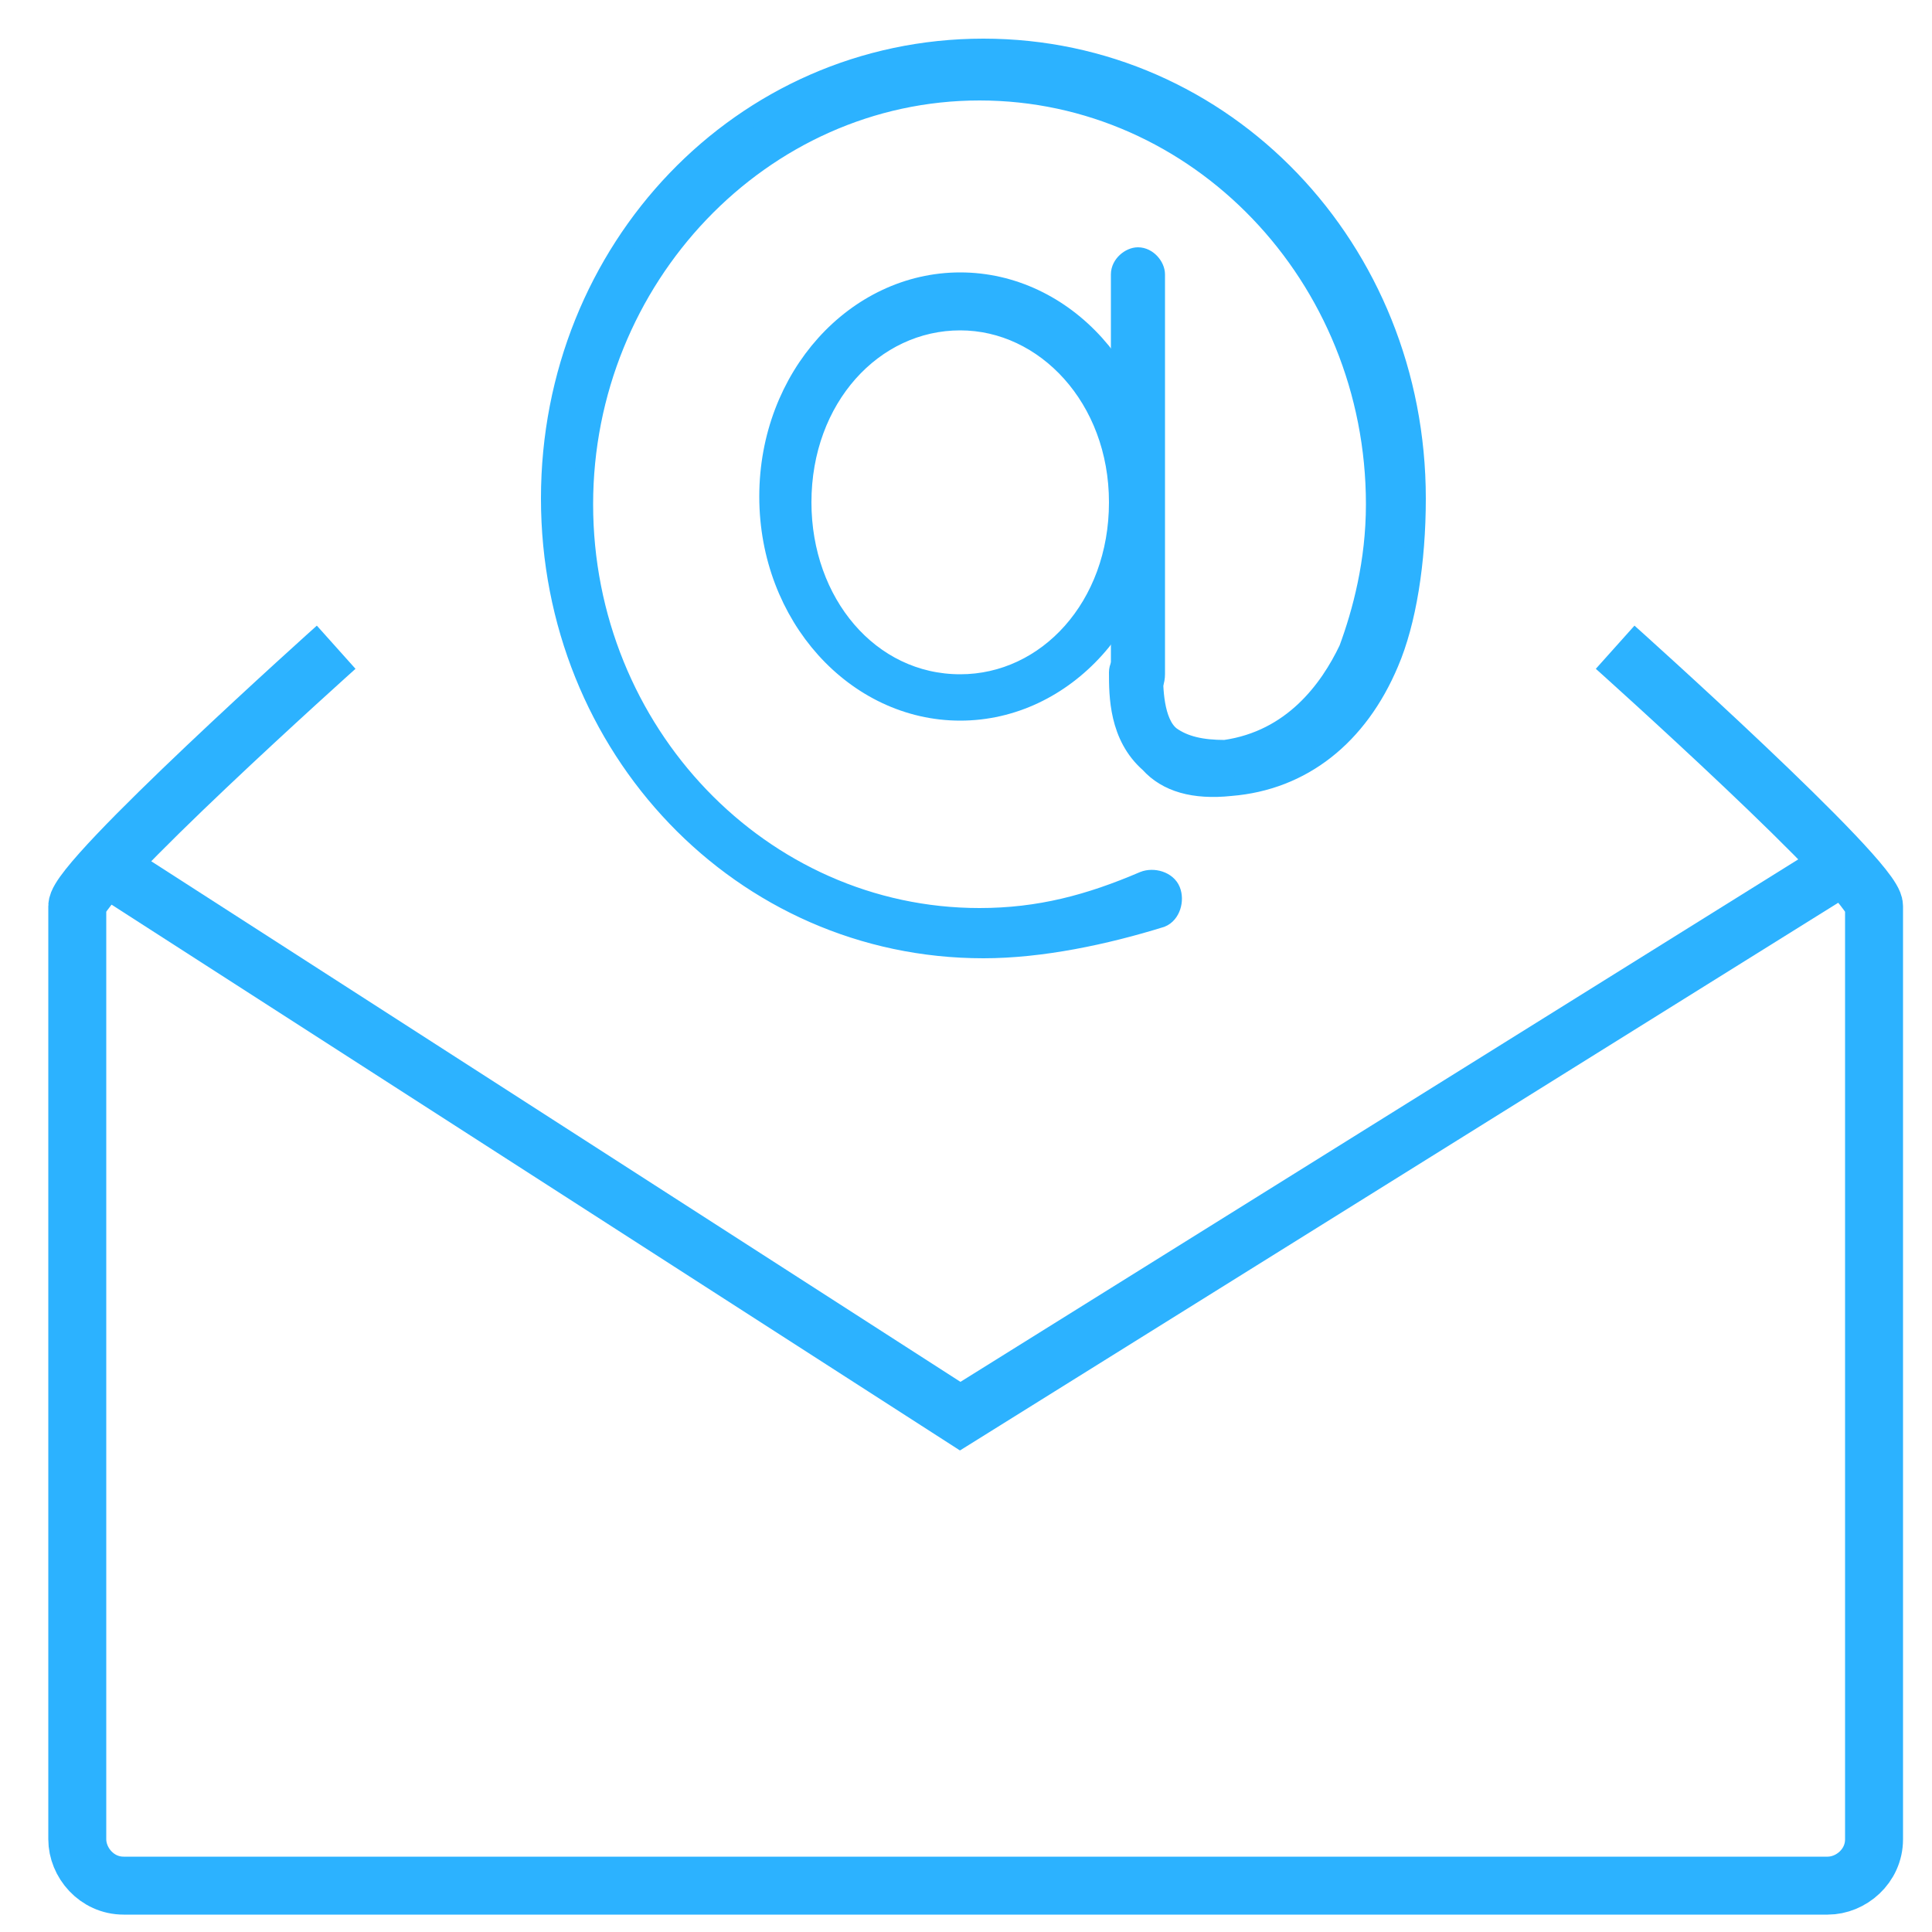 <?xml version="1.0" encoding="utf-8"?>
<!-- Generator: Adobe Illustrator 22.1.0, SVG Export Plug-In . SVG Version: 6.00 Build 0)  -->
<svg version="1.1" id="Layer_1" xmlns="http://www.w3.org/2000/svg" xmlns:xlink="http://www.w3.org/1999/xlink" x="0px" y="0px"
	 width="100px" height="100px" viewBox="0 0 100 100" style="enable-background:new 0 0 100 100;" xml:space="preserve">
<style type="text/css">
	.st0{fill:#2CB2FF;stroke:#2CB2FF;stroke-miterlimit:10;}
	.st1{fill:none;stroke:#2CB2FF;stroke-width:3;stroke-miterlimit:10;}
</style>
<path class="st0" d="M49.7,36.8c-5.4,0-9.9-4.9-9.9-11.1s4.5-11.1,9.9-11.1c5.4,0,9.9,4.9,9.9,11.1S55.1,36.8,49.7,36.8z M49.7,16.6
	c-4.5,0-8.2,4-8.2,9.4c0,5.2,3.5,9.4,8.2,9.4c4.5,0,8.2-4,8.2-9.4S54.1,16.6,49.7,16.6z"/>
<path class="st0" d="M58.9,36.1c-0.5,0-0.9-0.5-0.9-0.9v-21c0-0.5,0.5-0.9,0.9-0.9c0.5,0,0.9,0.5,0.9,0.9v20.7
	C59.8,35.6,59.3,36.1,58.9,36.1z"/>
<path class="st0" d="M50.9,49.1c-12.5,0-22.4-10.4-22.4-23.3c0-12.9,9.9-23.3,22.4-23.3c12.5,0,22.4,10.4,22.4,23.3
	c0,3.3-0.5,6.4-1.4,8.5c-1.6,3.8-4.5,6.1-8.2,6.4c-1.9,0.2-3.3-0.2-4.2-1.2c-1.6-1.4-1.6-3.5-1.6-4.7c0-0.5,0.5-0.9,0.9-0.9
	c0.5,0,0.9,0.5,0.9,0.9c0,0.7,0,2.6,0.9,3.3c0.7,0.5,1.6,0.7,2.8,0.7c3.5-0.5,5.4-3.1,6.4-5.2c0.7-1.9,1.4-4.5,1.4-7.5
	c0-11.8-9.2-21.4-20.5-21.4c-11.3,0-20.5,9.7-20.5,21.4c0,11.8,9.2,21.4,20.5,21.4c3.1,0,5.7-0.7,8.5-1.9c0.5-0.2,1.2,0,1.4,0.5
	c0.2,0.5,0,1.2-0.5,1.4C57.2,48.4,53.9,49.1,50.9,49.1z"/>
<path class="st1" d="M83.6,33.5c0,0,13.4,12,13.4,13.4v48.3c0,1.4-1.2,2.4-2.4,2.4H6.4c-1.4,0-2.4-1.2-2.4-2.4V46.9
	c0-1.4,13.4-13.4,13.4-13.4"/>
<path class="st1" d="M5.4,44.8l44.3,28.5l45.7-28.5"/>
</svg>
